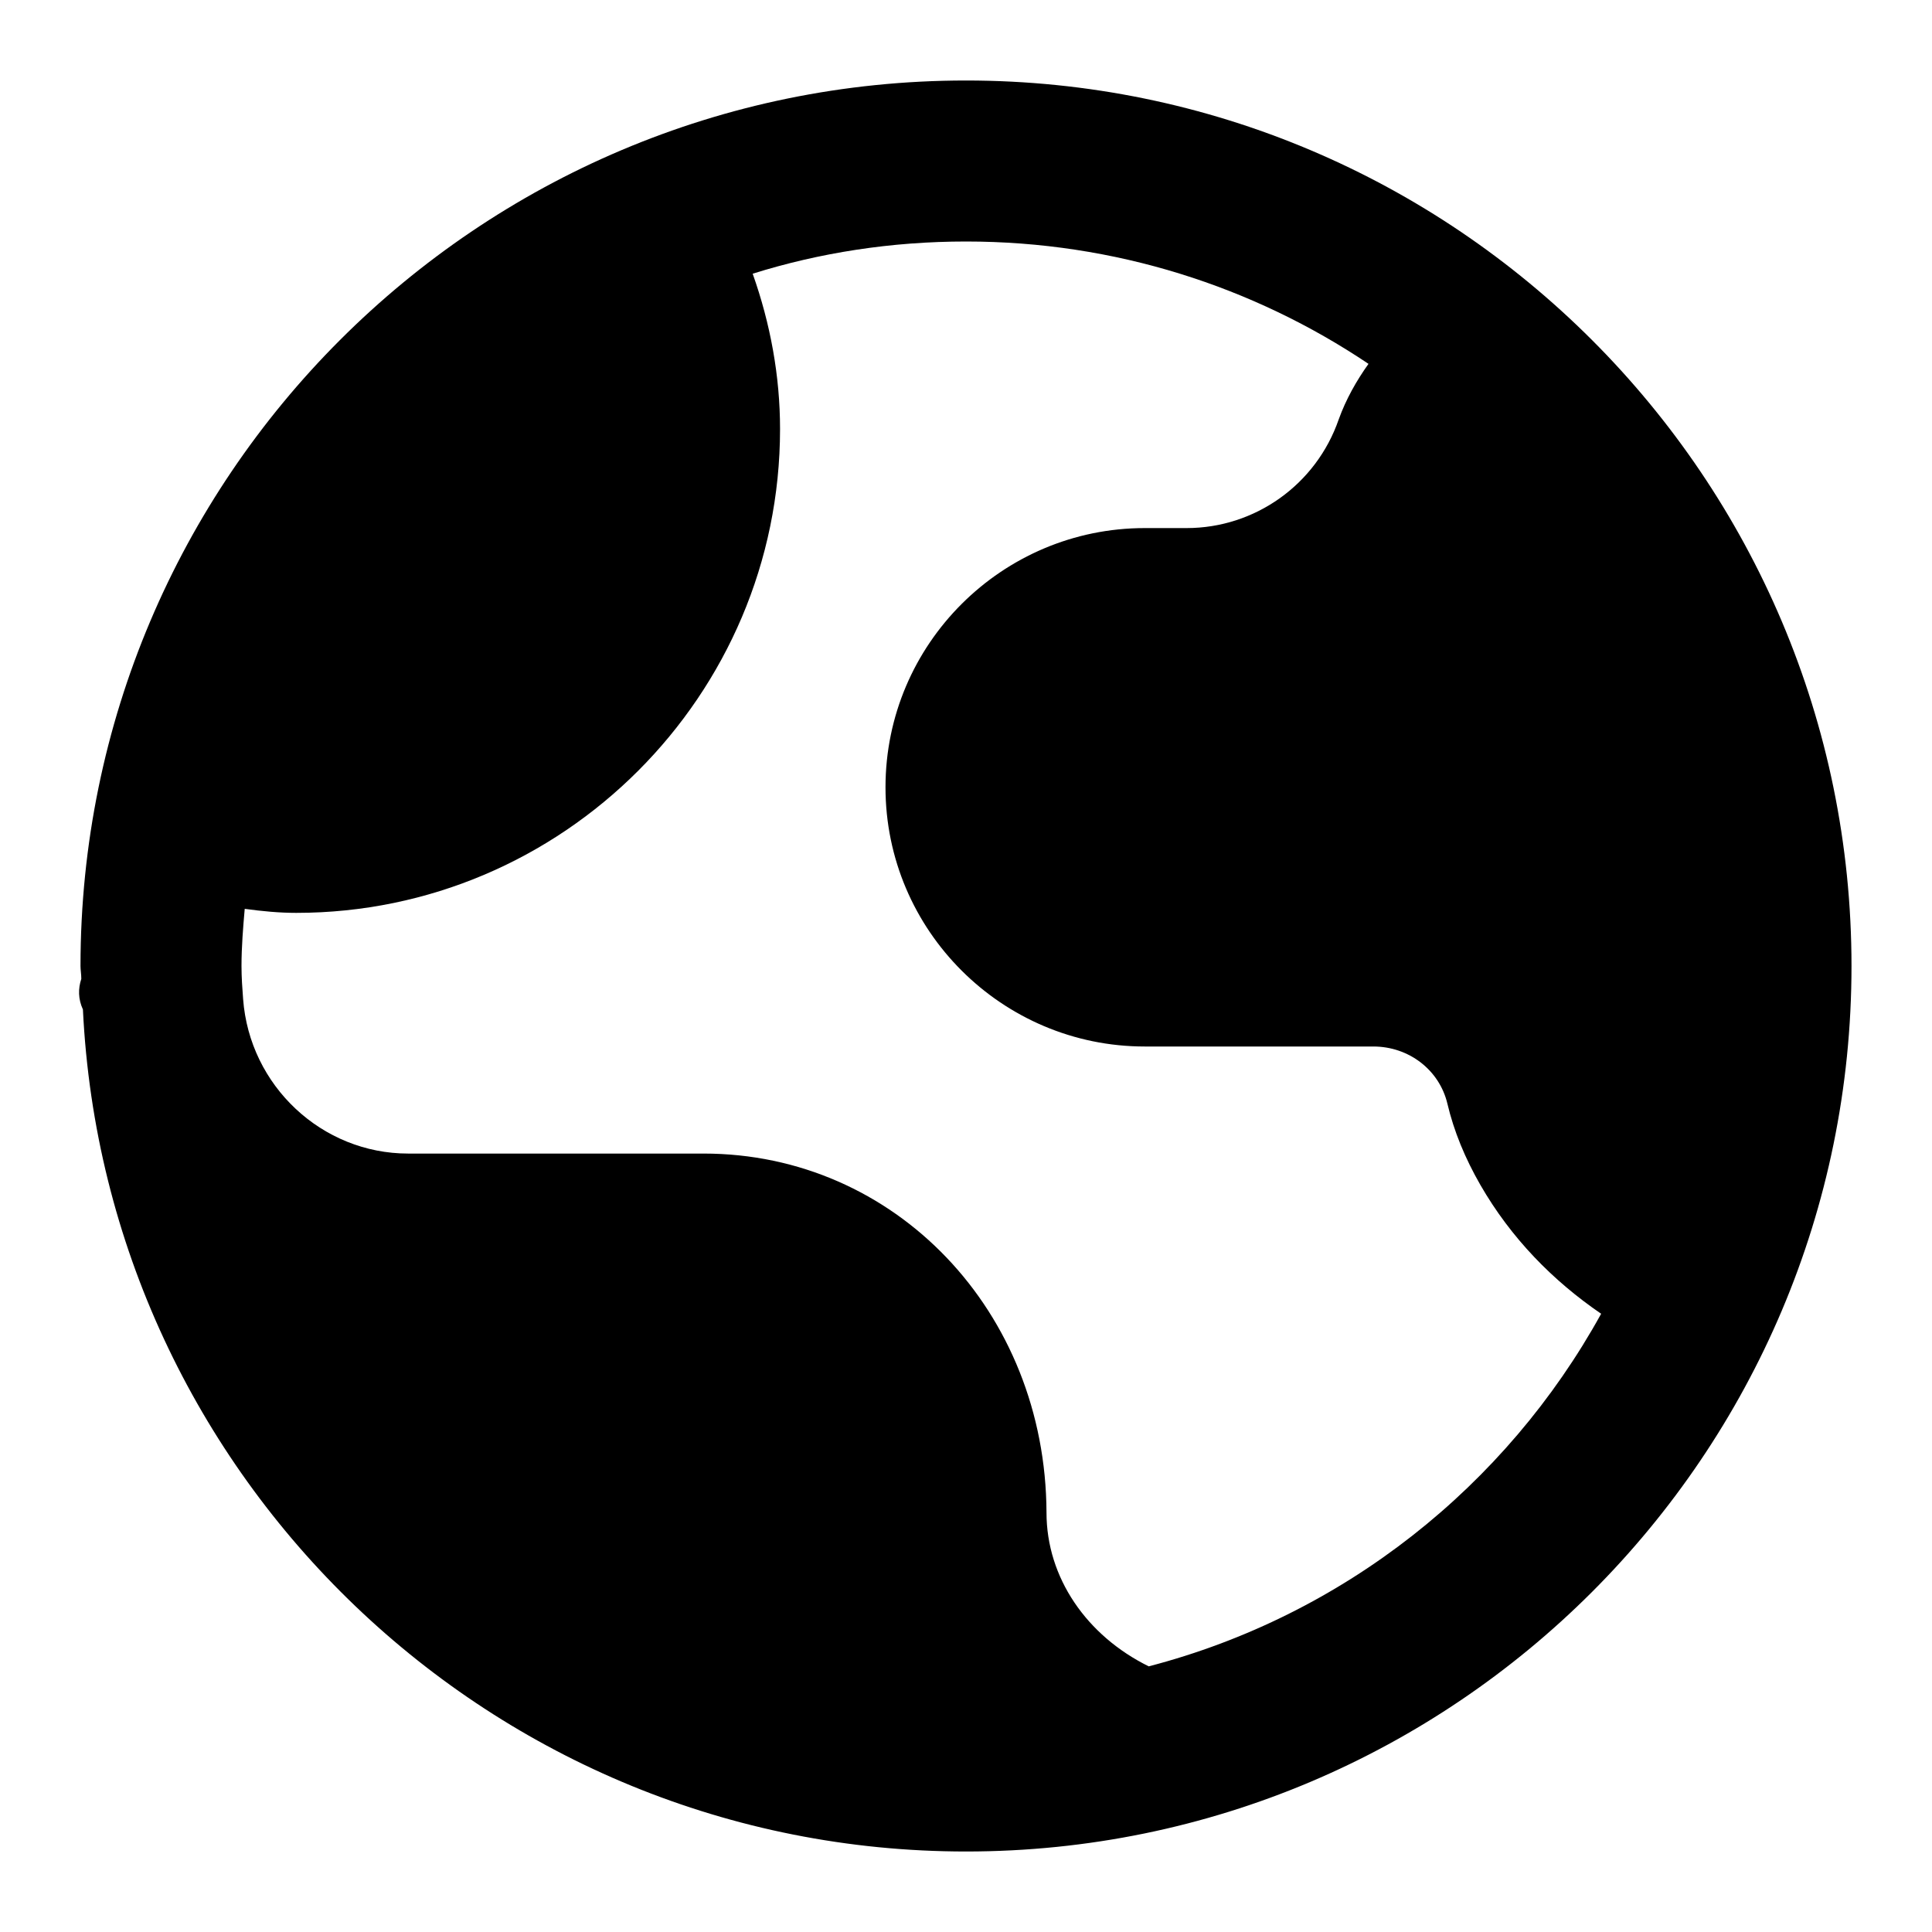 <svg width="24" height="24" viewBox="0 0 24 24" xmlns="http://www.w3.org/2000/svg">
<path d="M12 1C5.93 1 1 5.93 1 12C1 12.05 1.01 12.1 1.01 12.16C0.97 12.28 0.97 12.41 1.03 12.54C1.31 18.36 6.12 23 12 23C18.07 23 23 18.07 23 12C23 5.93 18.07 1 12 1ZM14.27 20.7C13.5 20.32 13 19.6 13 18.79C12.99 16.29 11.12 14.33 8.74 14.33H5.07C4 14.33 3.1 13.49 3.02 12.41C3.01 12.28 3 12.14 3 12C3 11.76 3.02 11.52 3.04 11.29C3.26 11.32 3.47 11.34 3.68 11.34C6.99 11.34 9.69 8.64 9.69 5.33C9.69 4.67 9.57 4.02 9.35 3.4C10.18 3.14 11.07 3 12 3C13.85 3 15.57 3.56 17 4.52C16.85 4.73 16.72 4.96 16.63 5.21C16.35 6.02 15.59 6.56 14.74 6.56H14.22C12.45 6.56 11 8 11 9.78C11 11.56 12.45 13 14.22 13H17.06C17.5 13 17.88 13.29 17.98 13.71C18.06 14.05 18.2 14.39 18.39 14.72C18.77 15.38 19.29 15.91 19.89 16.32C18.71 18.46 16.69 20.07 14.27 20.7Z"/>
</svg>